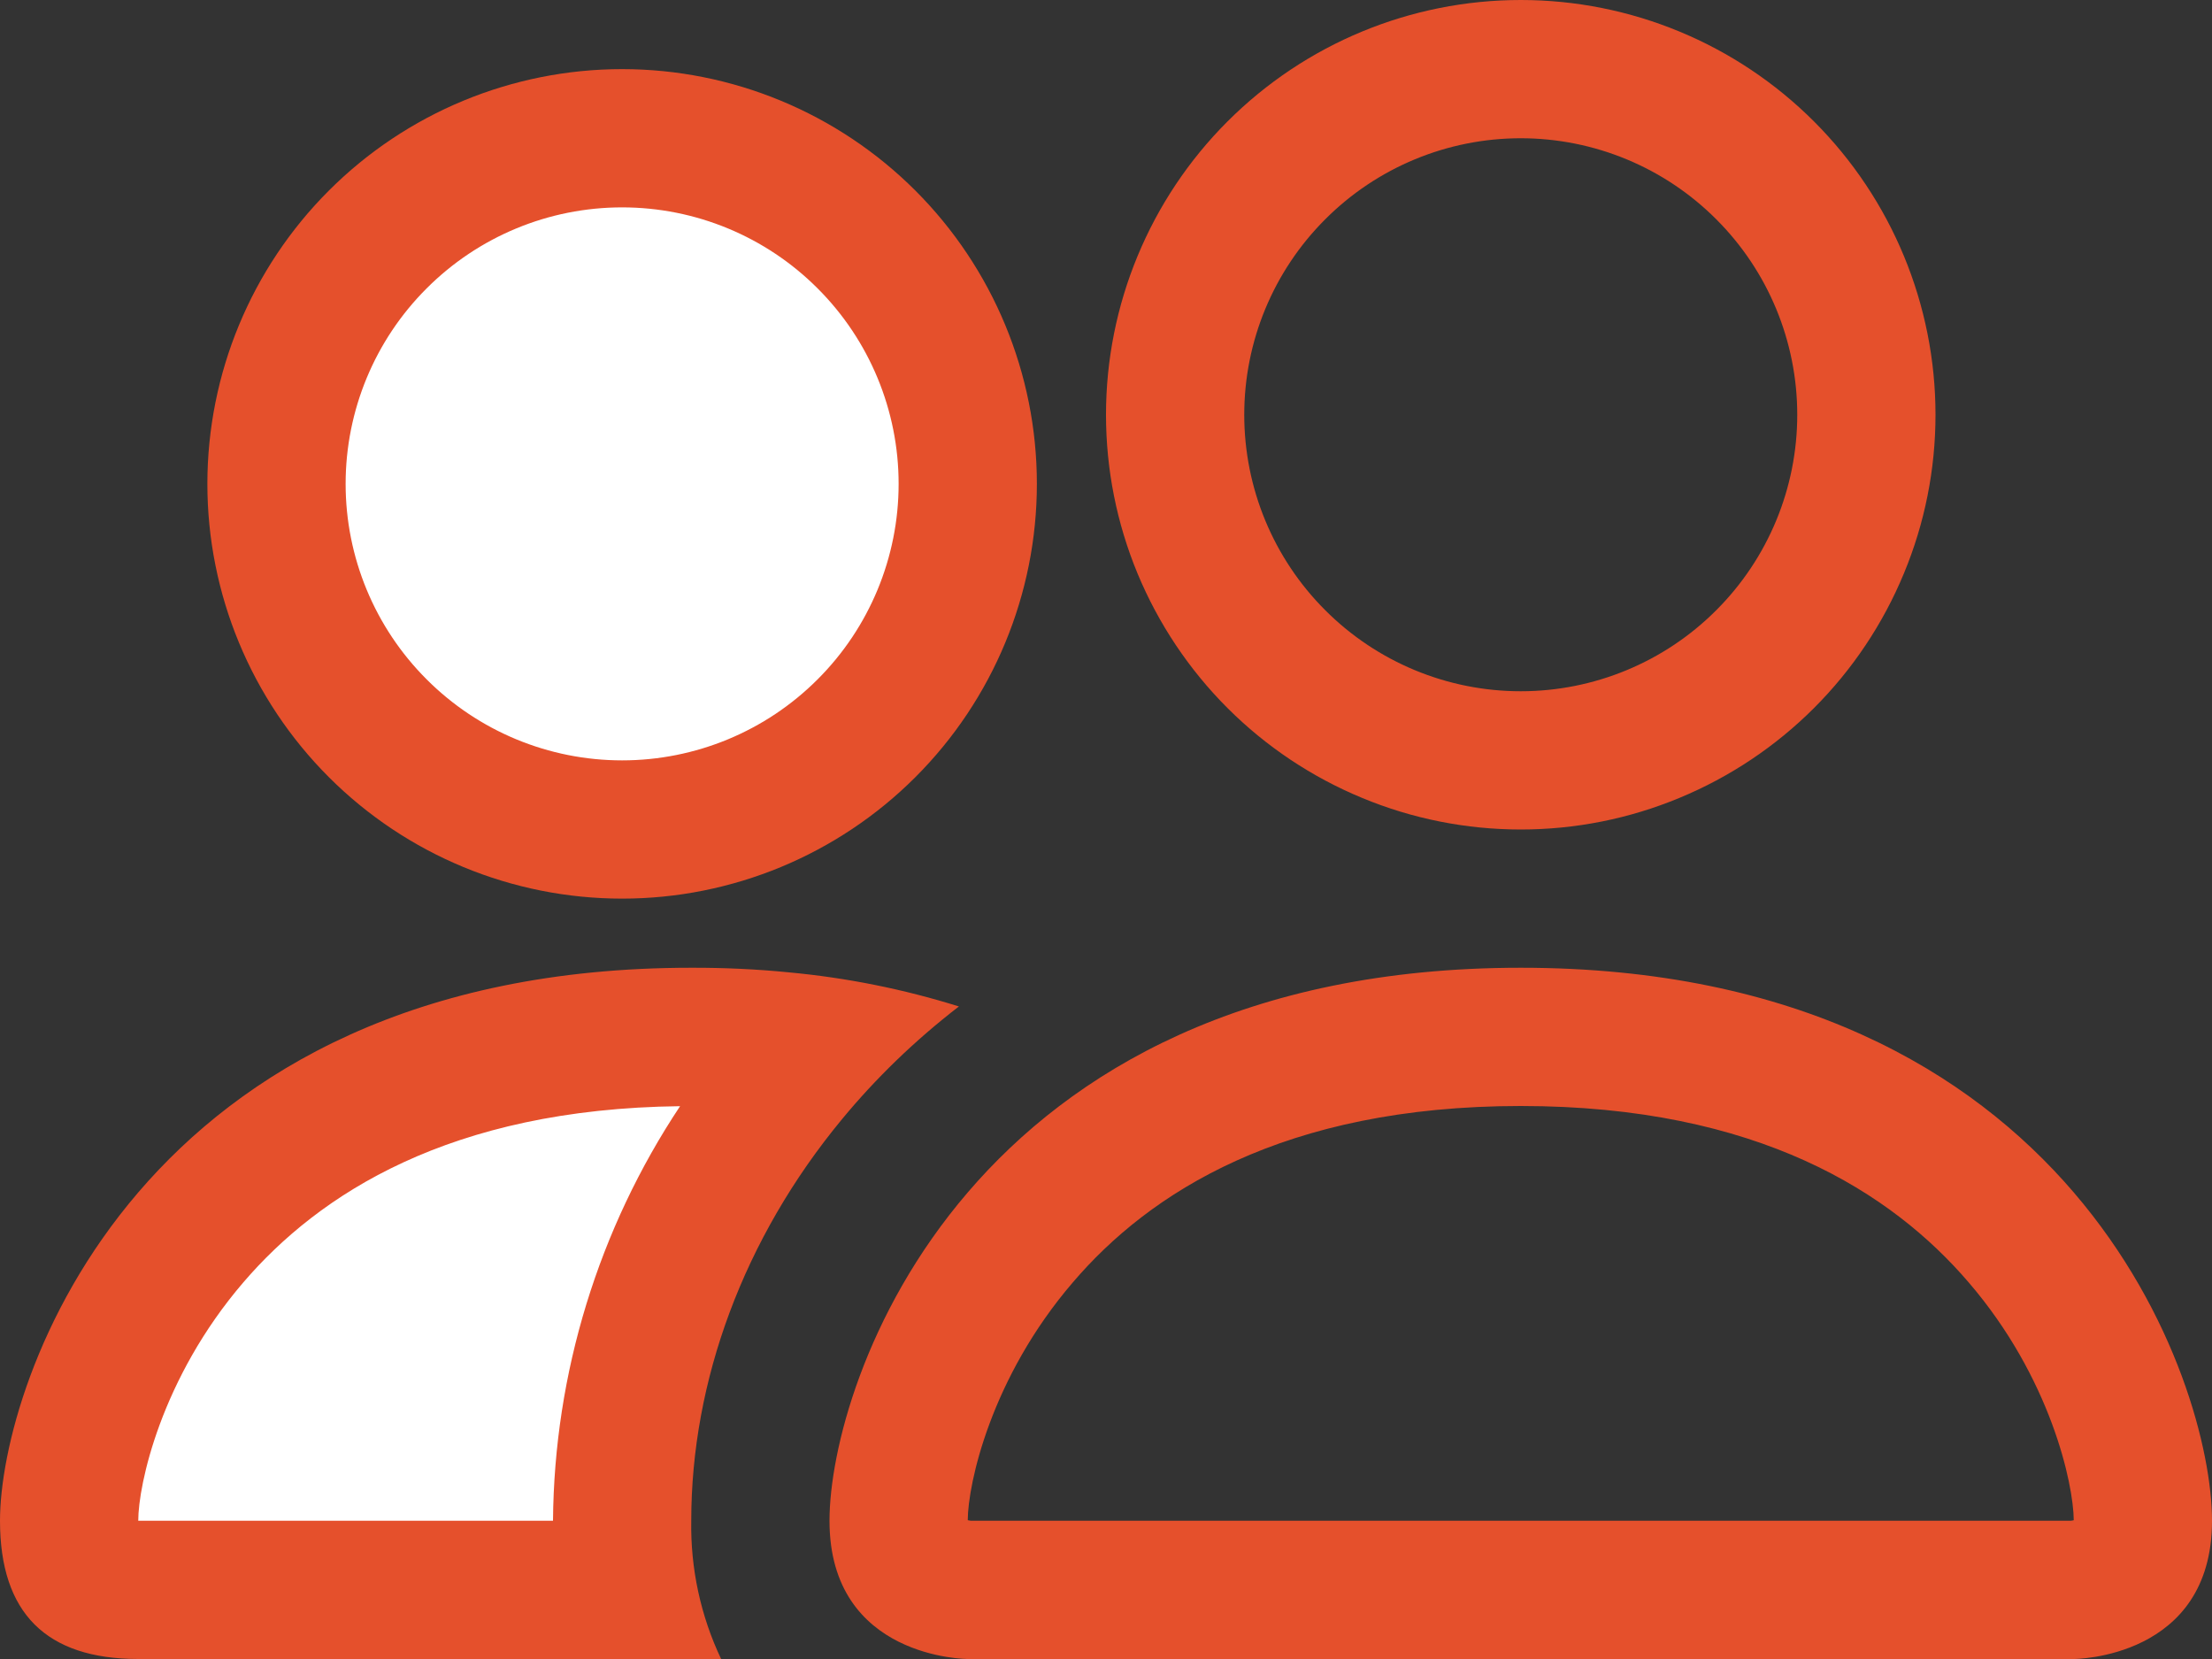 <svg width="24" height="18" viewBox="0 0 24 18" fill="none" xmlns="http://www.w3.org/2000/svg">
<rect x="0" y="0" width="24" height="18" fill="#333333" stroke="none"/>
<circle cx="6.5" cy="5.5" r="3.5" fill="white"/>
<path d="M7 14.5C7 16.433 4.933 17.5 3 17.5C1.067 17.5 1 16.933 1 15C1 13.067 5.567 11 7.5 11C9.433 11 7 12.567 7 14.5Z" fill="white"/>
<path d="M22.5 18C22.5 18 24 18 24 16.5C24 15 22.5 10.5 16.5 10.5C10.5 10.5 9 15 9 16.5C9 18 10.5 18 10.5 18H22.5ZM10.533 16.5L10.5 16.494C10.502 16.098 10.751 14.949 11.64 13.914C12.468 12.944 13.923 12 16.5 12C19.076 12 20.53 12.945 21.36 13.914C22.25 14.949 22.497 16.099 22.5 16.494L22.488 16.497L22.467 16.5H10.533ZM16.5 7.5C17.296 7.5 18.059 7.184 18.621 6.621C19.184 6.059 19.5 5.296 19.5 4.5C19.5 3.704 19.184 2.941 18.621 2.379C18.059 1.816 17.296 1.5 16.5 1.5C15.704 1.5 14.941 1.816 14.379 2.379C13.816 2.941 13.5 3.704 13.5 4.5C13.5 5.296 13.816 6.059 14.379 6.621C14.941 7.184 15.704 7.5 16.5 7.5ZM21 4.5C21 5.091 20.884 5.676 20.657 6.222C20.431 6.768 20.1 7.264 19.682 7.682C19.264 8.1 18.768 8.431 18.222 8.657C17.676 8.884 17.091 9 16.5 9C15.909 9 15.324 8.884 14.778 8.657C14.232 8.431 13.736 8.1 13.318 7.682C12.9 7.264 12.569 6.768 12.342 6.222C12.116 5.676 12 5.091 12 4.5C12 3.307 12.474 2.162 13.318 1.318C14.162 0.474 15.306 0 16.5 0C17.694 0 18.838 0.474 19.682 1.318C20.526 2.162 21 3.307 21 4.5ZM10.404 10.92C9.804 10.732 9.185 10.608 8.559 10.55C8.207 10.515 7.854 10.499 7.5 10.5C1.5 10.5 0 15 0 16.5C0 17.5 0.5 18 1.5 18H7.824C7.602 17.532 7.491 17.018 7.5 16.5C7.5 14.985 8.066 13.437 9.135 12.144C9.499 11.703 9.924 11.29 10.404 10.92ZM7.38 12C6.493 13.334 6.013 14.898 6 16.5H1.5C1.5 16.11 1.746 14.955 2.64 13.914C3.458 12.96 4.878 12.03 7.38 12.002V12ZM2.25 5.25C2.25 4.057 2.724 2.912 3.568 2.068C4.412 1.224 5.557 0.75 6.75 0.75C7.943 0.75 9.088 1.224 9.932 2.068C10.776 2.912 11.25 4.057 11.25 5.25C11.25 6.443 10.776 7.588 9.932 8.432C9.088 9.276 7.943 9.75 6.75 9.75C5.557 9.75 4.412 9.276 3.568 8.432C2.724 7.588 2.25 6.443 2.25 5.25ZM6.75 2.25C5.954 2.25 5.191 2.566 4.629 3.129C4.066 3.691 3.75 4.454 3.75 5.25C3.75 6.046 4.066 6.809 4.629 7.371C5.191 7.934 5.954 8.25 6.75 8.25C7.546 8.25 8.309 7.934 8.871 7.371C9.434 6.809 9.75 6.046 9.75 5.25C9.75 4.454 9.434 3.691 8.871 3.129C8.309 2.566 7.546 2.25 6.75 2.25Z" fill="#E5502C"/>
</svg>
